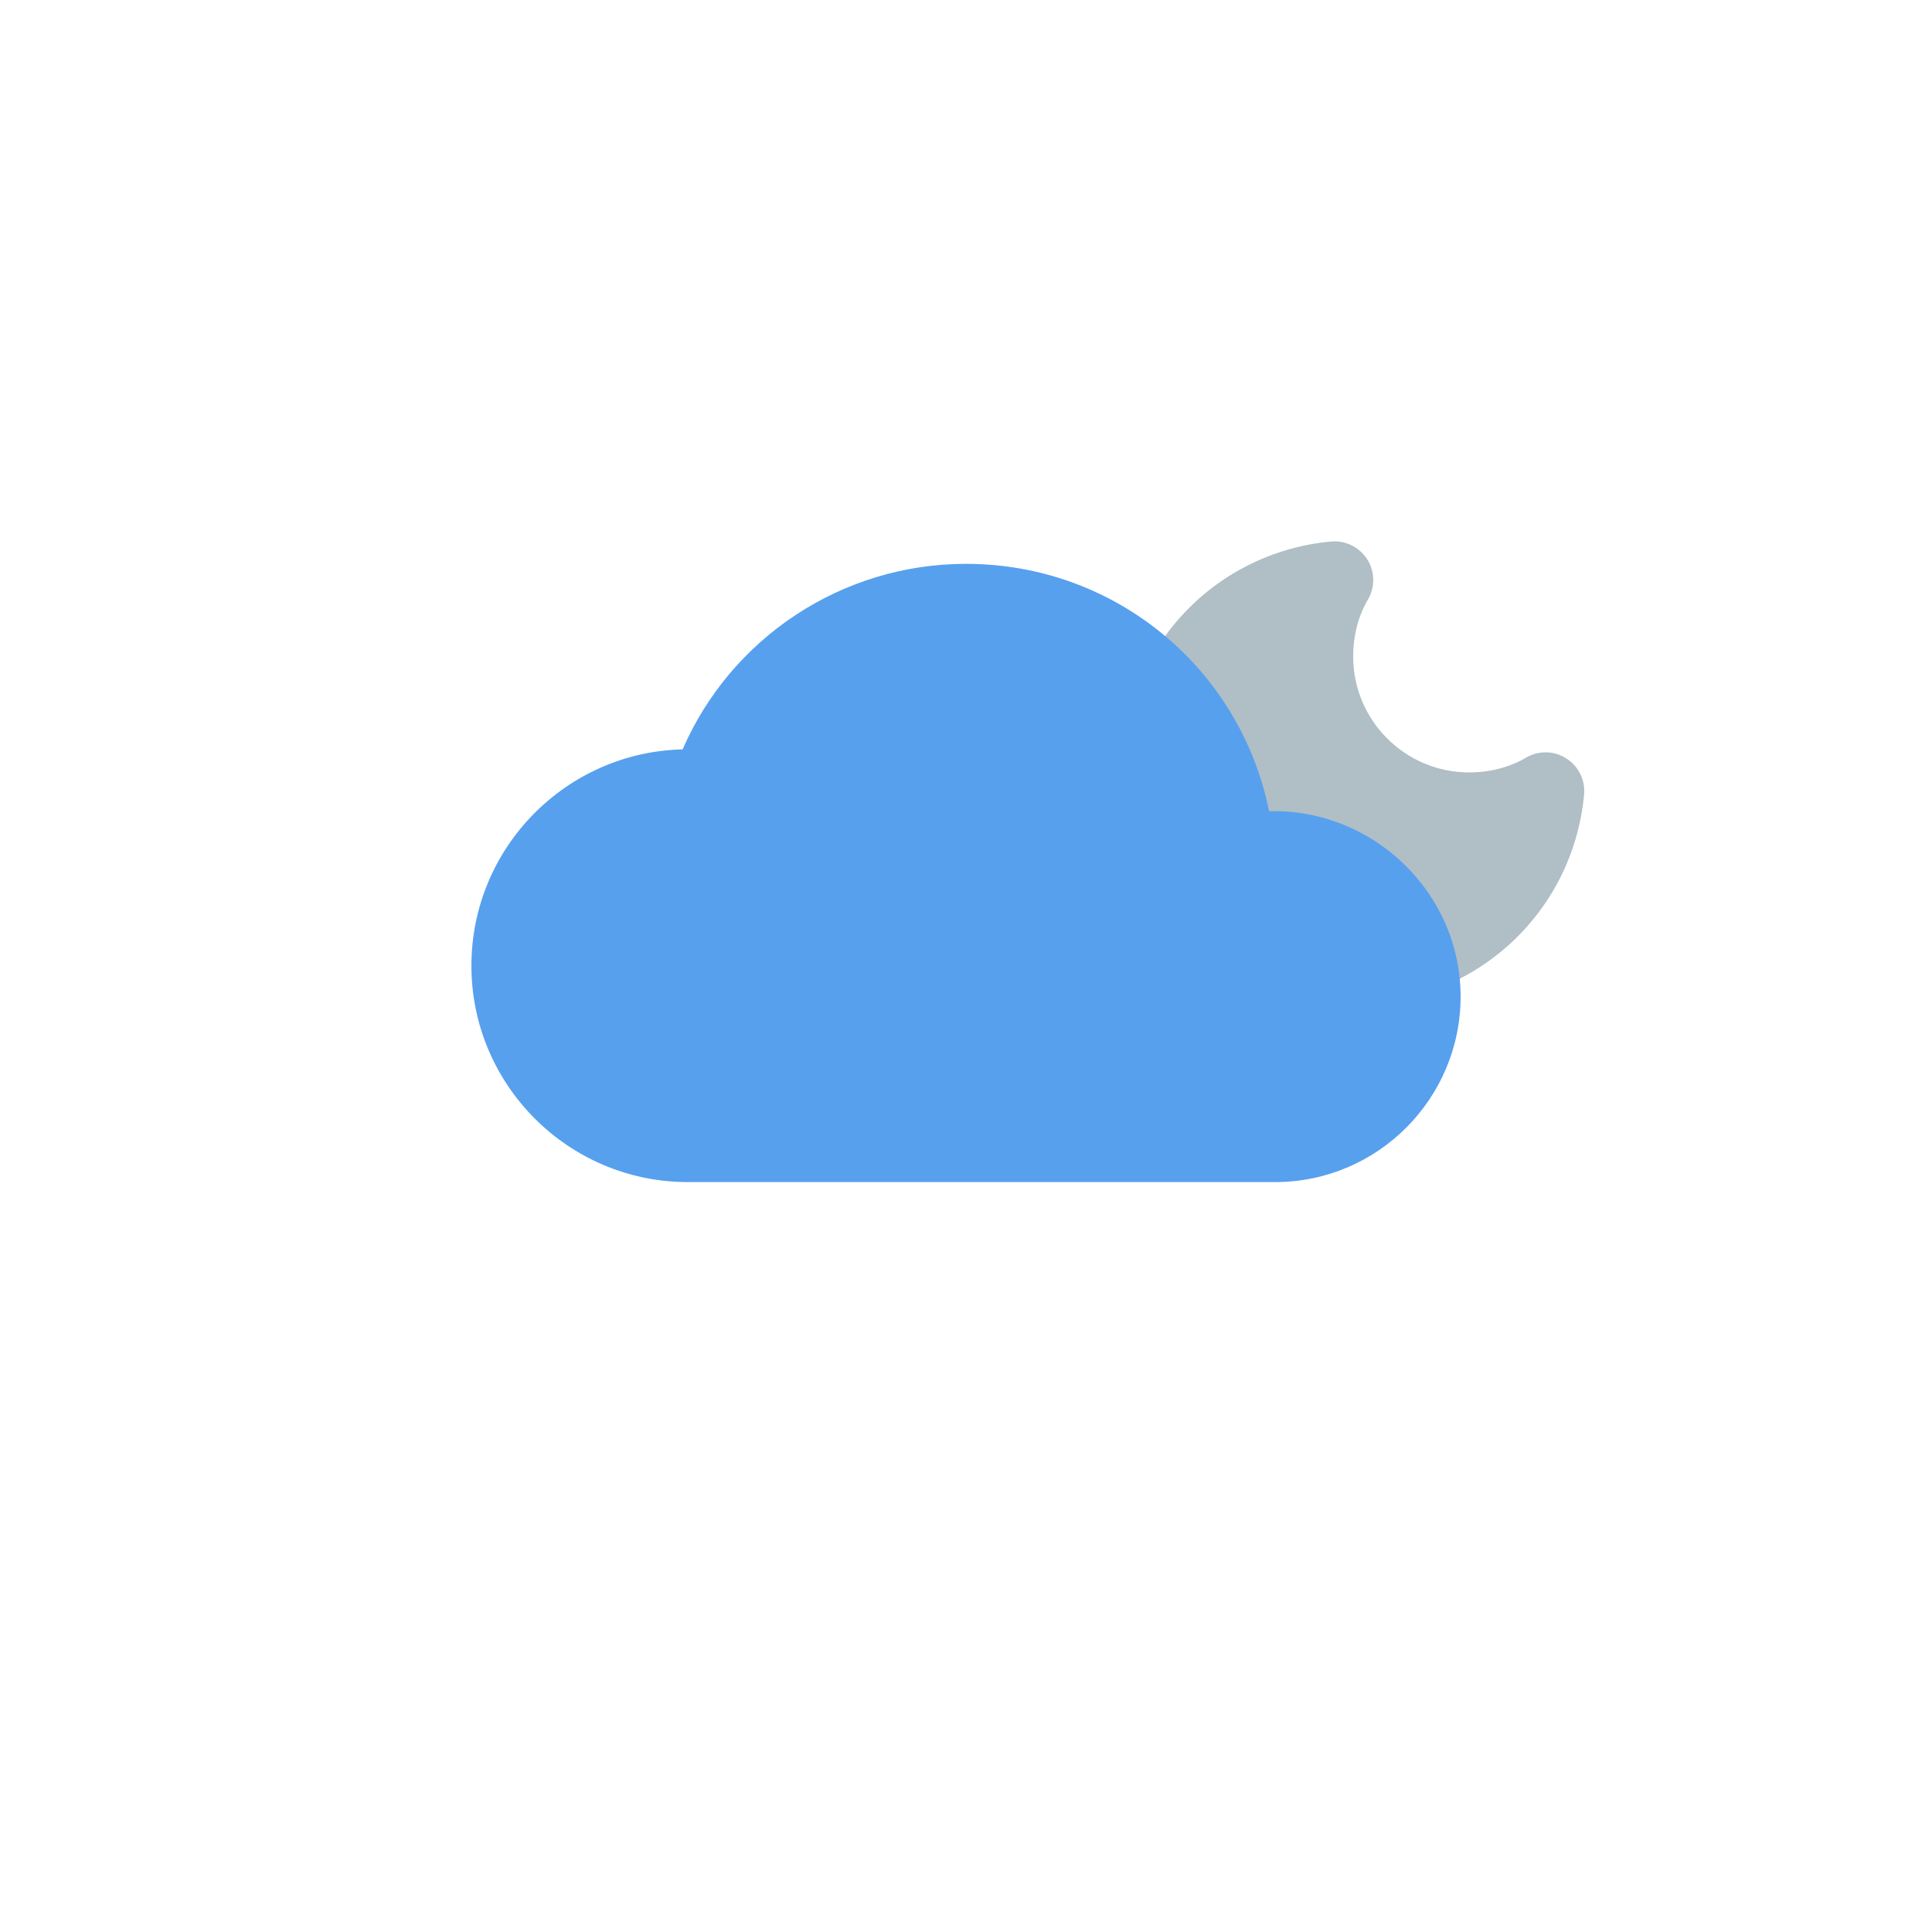 <svg xmlns="http://www.w3.org/2000/svg" xmlns:svg="http://www.w3.org/2000/svg" width="800" height="800"><style>@keyframes edp377gkbz0n3_to__to{0%,33.333%,50%,83.333%{transform:translate(51.202px,0)}16.667%{transform:translate(102.403px,0)}66.667%{transform:translate(0,0)}}#edp377gkbz0n3_to{animation:edp377gkbz0n3_to__to 9000ms linear infinite normal forwards}</style><g class="layer"><title>Layer 1</title><path id="edp377gkbz0n2" fill="#B0BEC5" d="m648.576,314.054c-5.056,-3.264 -11.52,-3.36 -16.672,-0.32c-6.816,4 -15.008,6.112 -23.584,6.112c-26.464,0 -48,-21.536 -48,-48c0,-8.608 2.112,-16.768 6.112,-23.584c3.04,-5.184 2.912,-11.616 -0.32,-16.704c-3.264,-5.056 -9.152,-7.904 -15.008,-7.328c-49.472,4.672 -86.784,45.792 -86.784,95.616c0,52.928 43.072,96 96,96c49.824,0 90.944,-37.312 95.616,-86.816c0.544,-5.952 -2.272,-11.776 -7.36,-14.976z"/><g id="edp377gkbz0n3_to"><path id="edp377gkbz0n3" fill="#57A0EE" d="m525.493,335.902c-11.955,-59.213 -63.821,-102.426 -125.491,-102.426c-51.226,0 -97.203,30.49 -117.35,76.826c-48.41,1.152 -87.45,40.883 -87.45,89.574c0,49.408 40.192,89.6 89.6,89.6l243.2,0c42.342,0 76.8,-34.458 76.8,-76.8c0,-43.187 -36.429,-77.875 -79.309,-76.774z"/></g></g></svg>